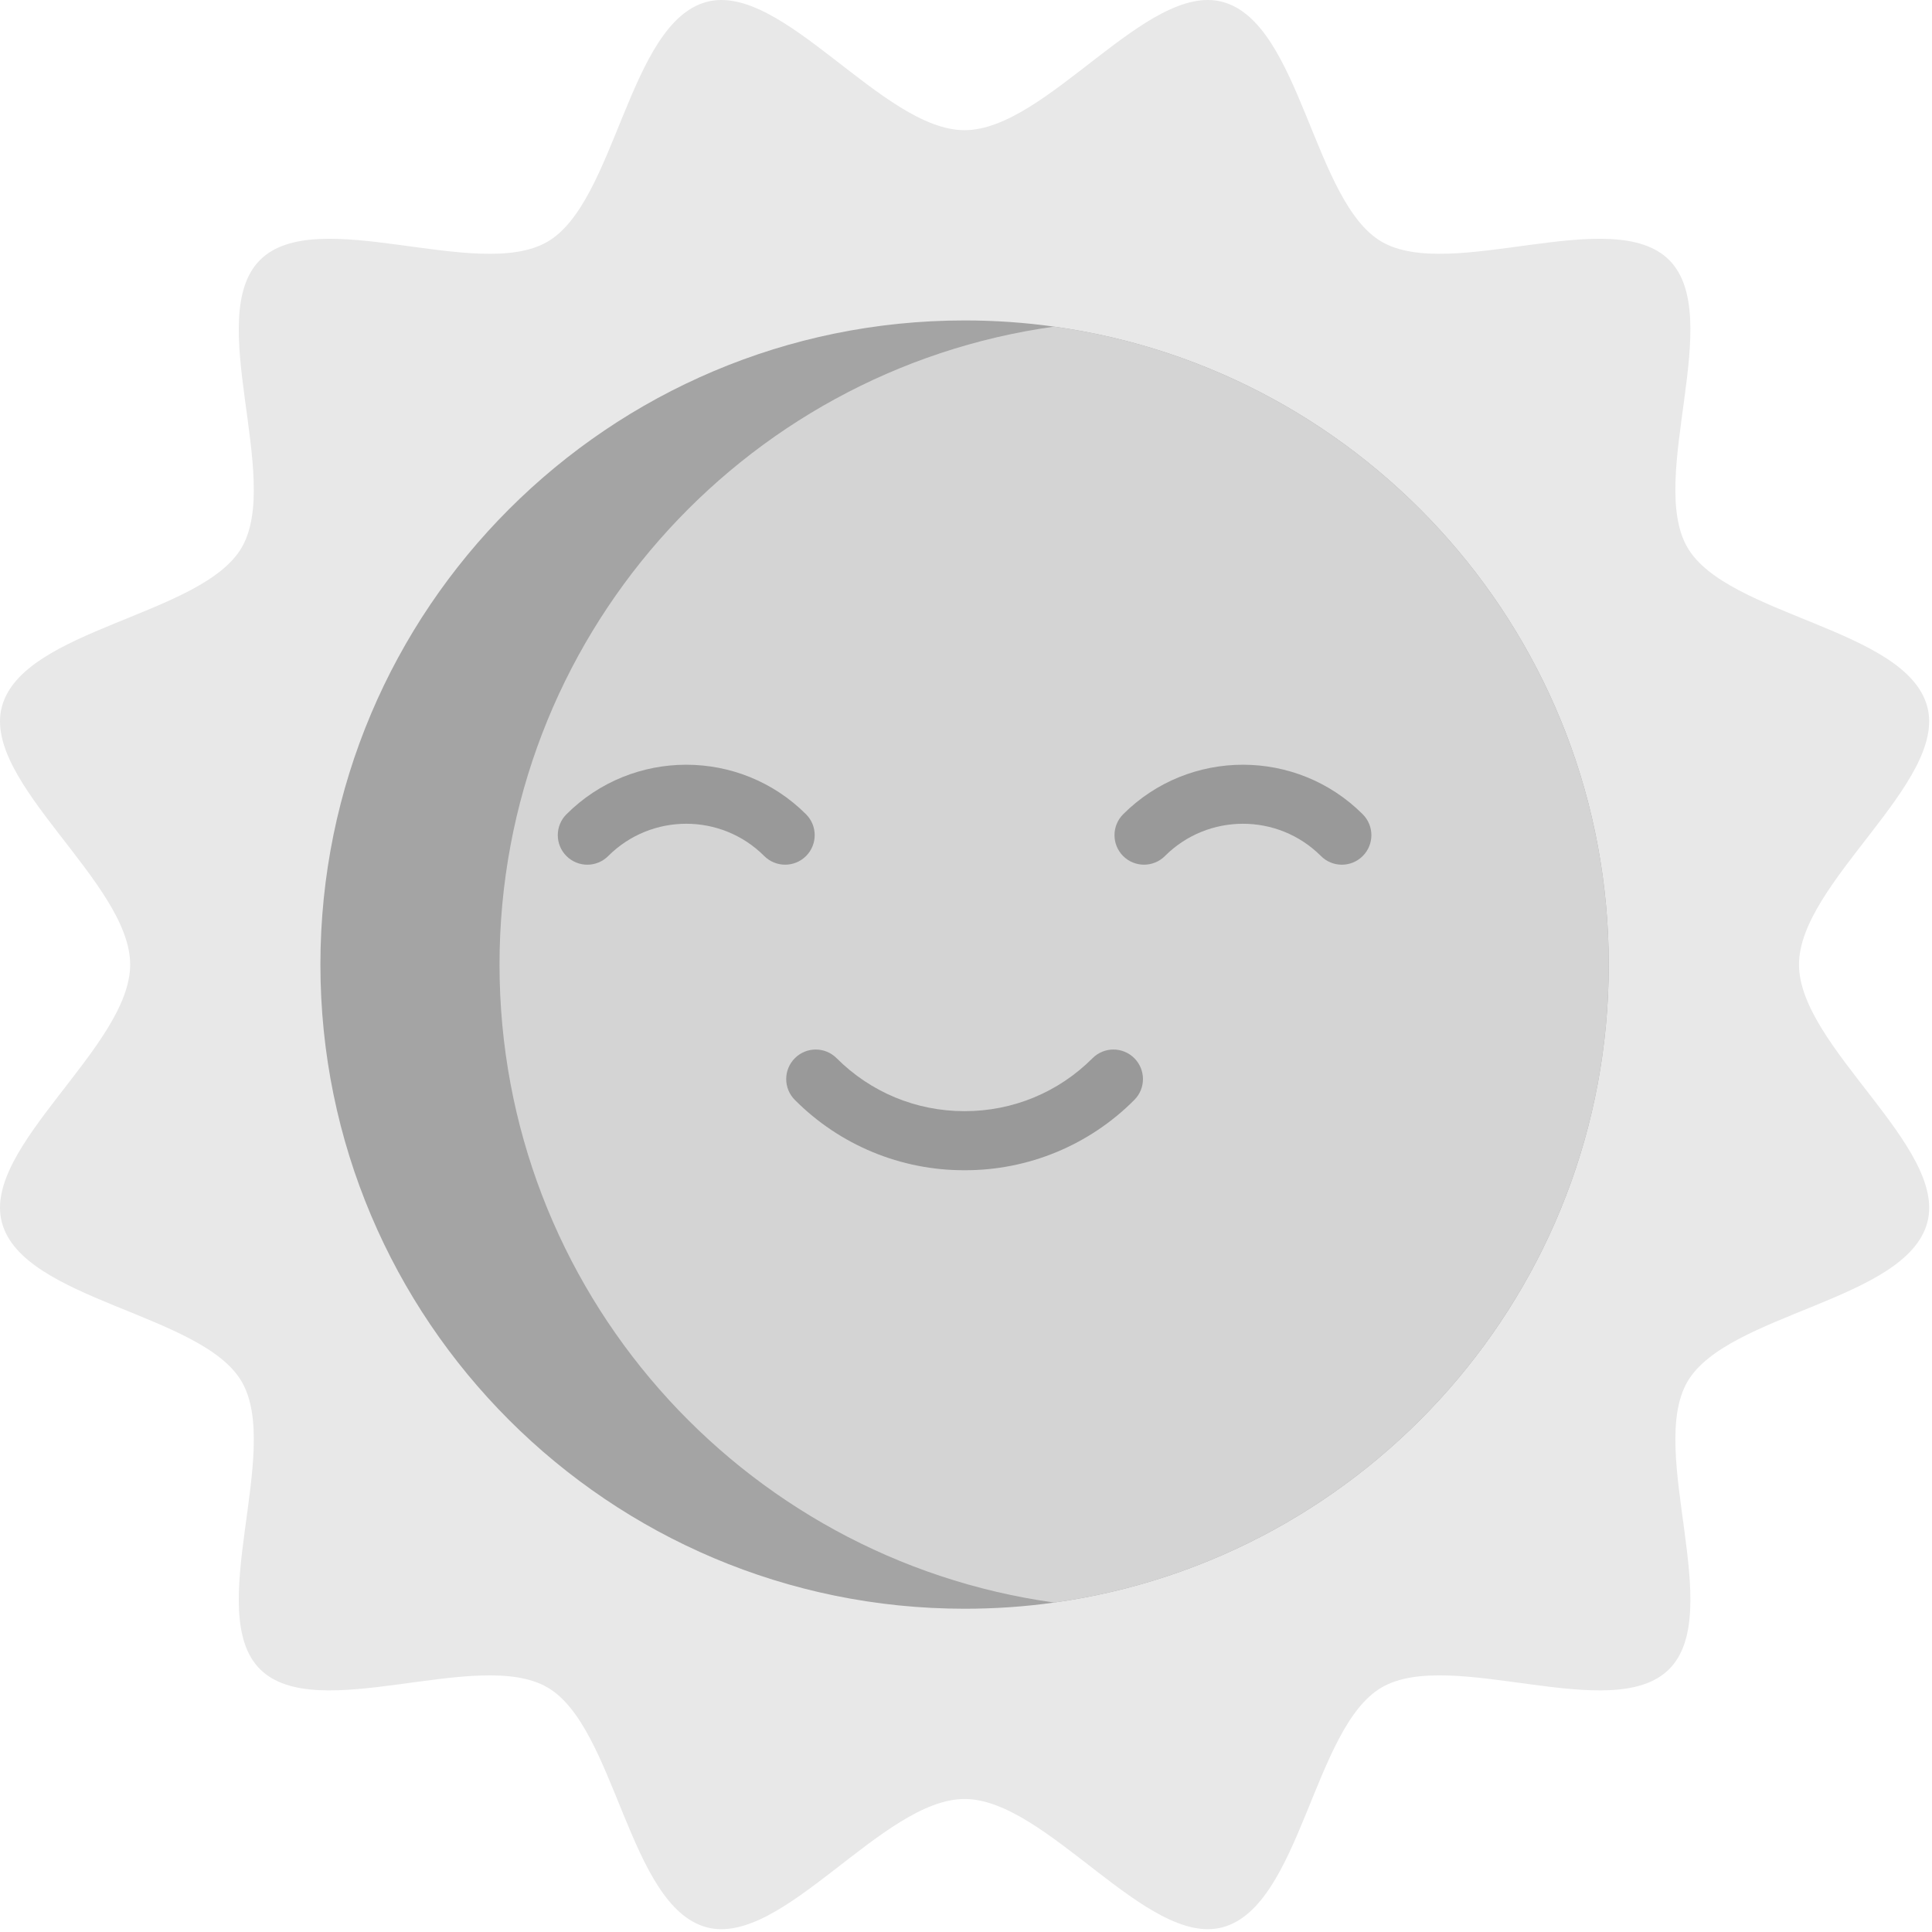 <?xml version="1.0" encoding="UTF-8" standalone="no"?>
<!DOCTYPE svg PUBLIC "-//W3C//DTD SVG 1.1//EN" "http://www.w3.org/Graphics/SVG/1.1/DTD/svg11.dtd">
<svg version="1.1" xmlns="http://www.w3.org/2000/svg" xmlns:xlink="http://www.w3.org/1999/xlink" preserveAspectRatio="xMidYMid meet" viewBox="0 0 683 683" width="128" height="128"><defs><path d="M681.33 249.82C673.94 222.17 610.53 217.72 596.52 193.51C582.31 168.95 610.01 111.85 590.08 91.92C570.15 71.99 513.05 99.68 488.49 85.48C464.28 71.47 459.83 8.06 432.18 0.67C405.45 -6.47 369.97 46.02 341 46.02C312.03 46.02 276.55 -6.47 249.82 0.67C222.17 8.06 217.72 71.47 193.51 85.48C168.95 99.69 111.85 71.99 91.92 91.92C71.99 111.85 99.68 168.95 85.48 193.51C71.47 217.72 8.06 222.17 0.67 249.82C-6.47 276.55 46.02 312.03 46.02 341C46.02 369.97 -6.47 405.45 0.67 432.18C8.06 459.83 71.47 464.28 85.48 488.49C99.69 513.05 71.99 570.15 91.92 590.08C111.85 610.01 168.95 582.32 193.51 596.52C217.72 610.53 222.17 673.94 249.82 681.34C276.55 688.48 312.03 635.98 341 635.98C369.97 635.98 405.45 688.46 432.18 681.34C459.83 673.94 464.28 610.53 488.49 596.52C513.05 582.31 570.15 610.01 590.08 590.08C610.01 570.15 582.32 513.05 596.52 488.49C610.53 464.28 673.94 459.83 681.34 432.18C688.48 405.45 635.98 369.97 635.98 341C635.98 312.03 688.46 276.55 681.33 249.82Z" id="a5Yi9caFq5"></path><path d="M372.66 566.53C362.31 568 351.75 568.72 341.01 568.72C215.24 568.72 113.27 466.76 113.27 341C113.27 215.24 215.24 113.28 341.01 113.28C351.75 113.28 362.31 114.02 372.66 115.47C483.44 130.87 568.72 225.98 568.72 341C568.72 456.02 483.44 551.12 372.66 566.53Z" id="b2QVRuac2P"></path><path d="M372.66 566.53C261.88 551.12 176.59 456.02 176.59 341C176.59 225.98 261.88 130.87 372.66 115.47C483.44 130.87 568.72 225.98 568.72 341C568.72 456.02 483.44 551.12 372.66 566.53Z" id="k3SO40XuV"></path><path d="M200.25 302.63C196.17 298.55 196.17 291.94 200.25 287.86C223.6 264.51 261.6 264.51 284.95 287.86C289.03 291.94 289.03 298.55 284.95 302.63C280.87 306.7 274.26 306.7 270.18 302.63C254.97 287.41 230.23 287.41 215.01 302.63C213.06 304.59 210.4 305.69 207.63 305.69C204.86 305.69 202.21 304.59 200.25 302.63ZM466.99 302.63C451.78 287.41 427.03 287.42 411.82 302.63C407.74 306.7 401.13 306.7 397.05 302.63C392.98 298.55 392.98 291.94 397.05 287.86C420.4 264.51 458.4 264.51 481.75 287.86C485.83 291.94 485.83 298.55 481.75 302.63C479.72 304.66 477.04 305.69 474.37 305.69C471.6 305.69 468.94 304.59 466.99 302.63ZM281 388.85C276.92 384.77 276.92 378.17 281 374.09C285.08 370.01 291.68 370.01 295.76 374.09C307.84 386.17 323.91 392.82 341 392.82C358.09 392.82 374.17 386.17 386.24 374.09C390.32 370.01 396.93 370.01 401 374.09C405.08 378.17 405.08 384.77 401 388.85C385.12 404.82 363.52 413.77 341 413.7C318.48 413.77 296.88 404.82 281 388.85Z" id="dDPkkE9Cn"></path></defs><g><g><g><use xlink:href="#a5Yi9caFq5" opacity="1" fill="#e8e8e8" fill-opacity="1"></use><g><use xlink:href="#a5Yi9caFq5" opacity="1" fill-opacity="0" stroke="#000000" stroke-width="1" stroke-opacity="0"></use></g></g><g><use xlink:href="#b2QVRuac2P" opacity="1" fill="#a4a4a4" fill-opacity="1"></use><g><use xlink:href="#b2QVRuac2P" opacity="1" fill-opacity="0" stroke="#000000" stroke-width="1" stroke-opacity="0"></use></g></g><g><use xlink:href="#k3SO40XuV" opacity="1" fill="#d4d4d4" fill-opacity="1"></use><g><use xlink:href="#k3SO40XuV" opacity="1" fill-opacity="0" stroke="#000000" stroke-width="1" stroke-opacity="0"></use></g></g><g><use xlink:href="#dDPkkE9Cn" opacity="1" fill="#999999" fill-opacity="1"></use><g><use xlink:href="#dDPkkE9Cn" opacity="1" fill-opacity="0" stroke="#000000" stroke-width="1" stroke-opacity="0"></use></g></g></g></g></svg>